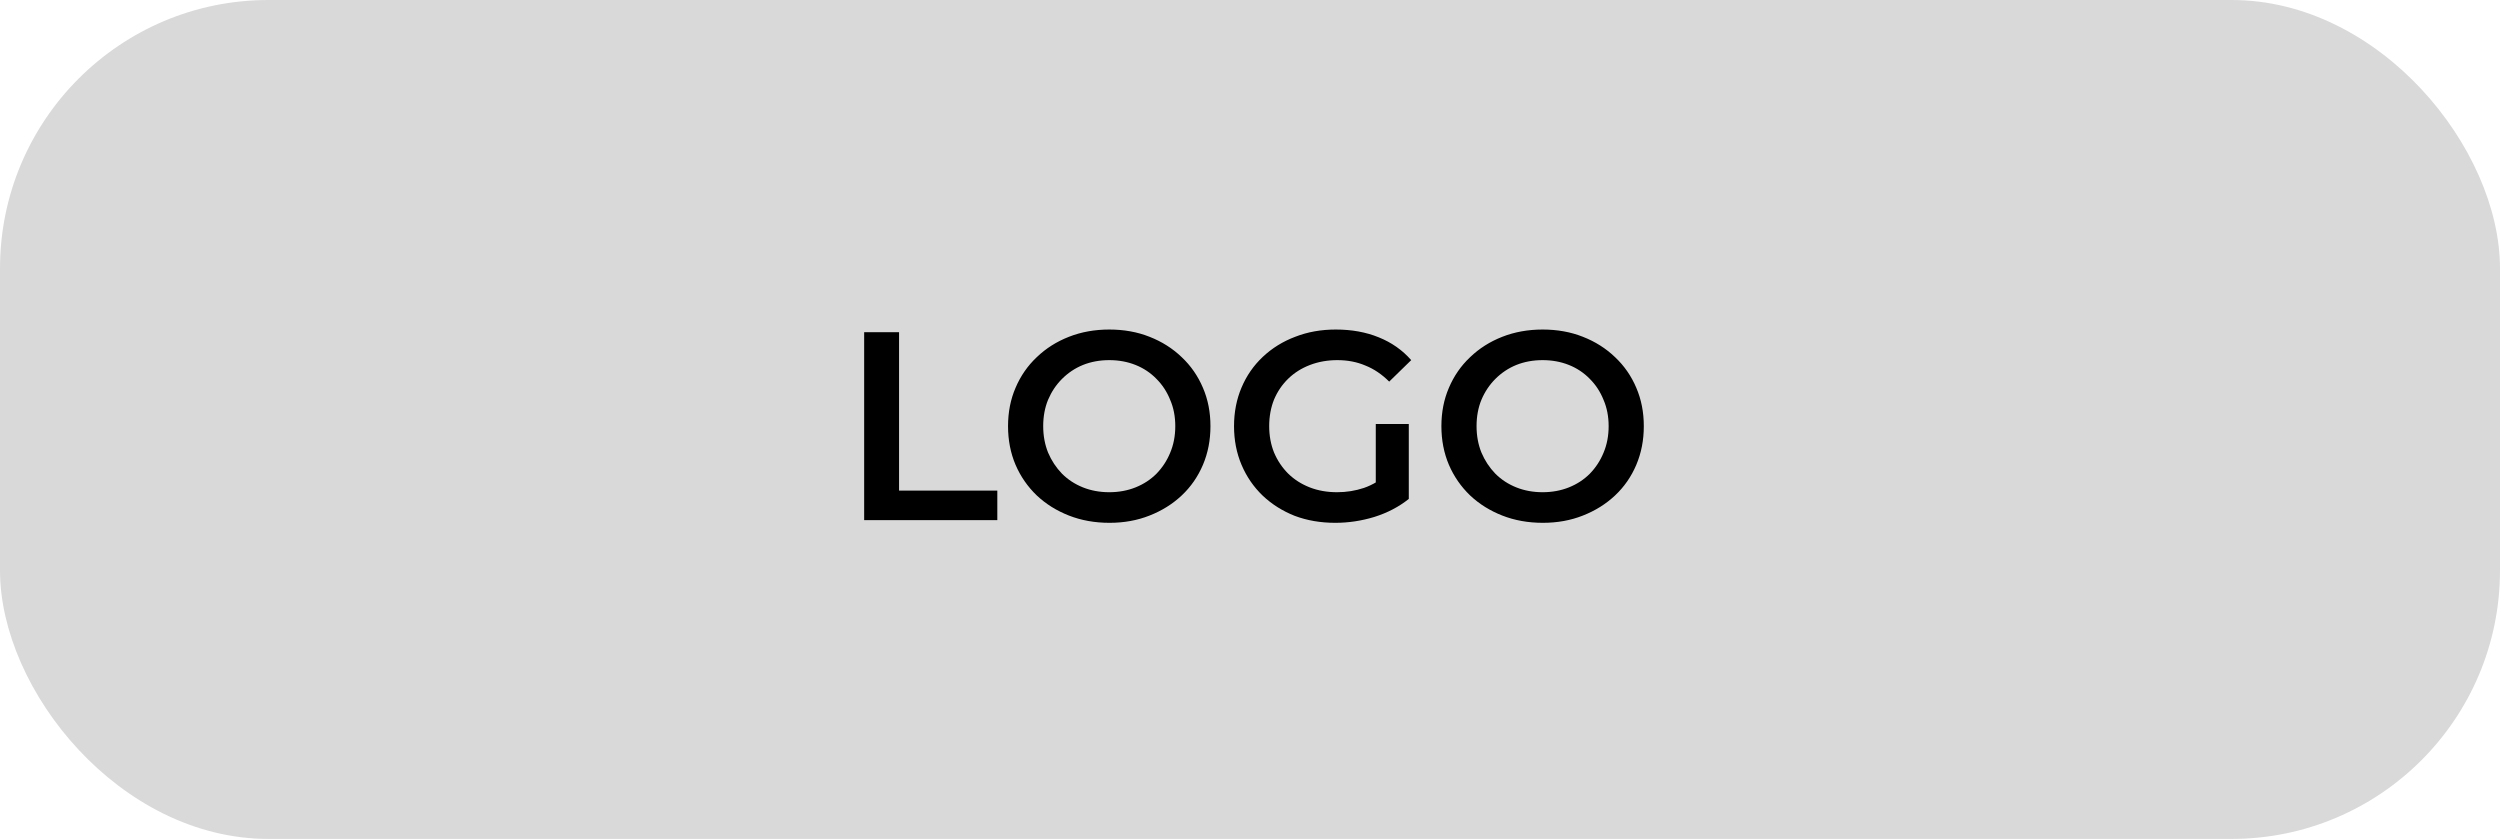 <svg width="149" height="50" viewBox="0 0 149 50" fill="none" xmlns="http://www.w3.org/2000/svg">
<rect width="149" height="50" rx="16" fill="#D9D9D9"/>
<path d="M51.504 31V19.8H53.584V29.24H59.44V31H51.504ZM66.127 31.16C65.252 31.16 64.447 31.016 63.711 30.728C62.975 30.44 62.335 30.04 61.791 29.528C61.247 29.005 60.826 28.397 60.527 27.704C60.228 27 60.079 26.232 60.079 25.4C60.079 24.568 60.228 23.805 60.527 23.112C60.826 22.408 61.247 21.8 61.791 21.288C62.335 20.765 62.975 20.36 63.711 20.072C64.447 19.784 65.247 19.64 66.111 19.64C66.986 19.64 67.786 19.784 68.511 20.072C69.247 20.36 69.887 20.765 70.431 21.288C70.975 21.8 71.396 22.408 71.695 23.112C71.994 23.805 72.143 24.568 72.143 25.4C72.143 26.232 71.994 27 71.695 27.704C71.396 28.408 70.975 29.016 70.431 29.528C69.887 30.04 69.247 30.44 68.511 30.728C67.786 31.016 66.991 31.16 66.127 31.16ZM66.111 29.336C66.676 29.336 67.199 29.24 67.679 29.048C68.159 28.856 68.575 28.584 68.927 28.232C69.279 27.869 69.551 27.453 69.743 26.984C69.946 26.504 70.047 25.976 70.047 25.4C70.047 24.824 69.946 24.301 69.743 23.832C69.551 23.352 69.279 22.936 68.927 22.584C68.575 22.221 68.159 21.944 67.679 21.752C67.199 21.56 66.676 21.464 66.111 21.464C65.546 21.464 65.023 21.56 64.543 21.752C64.074 21.944 63.658 22.221 63.295 22.584C62.943 22.936 62.666 23.352 62.463 23.832C62.271 24.301 62.175 24.824 62.175 25.4C62.175 25.965 62.271 26.488 62.463 26.968C62.666 27.448 62.943 27.869 63.295 28.232C63.647 28.584 64.063 28.856 64.543 29.048C65.023 29.24 65.546 29.336 66.111 29.336ZM79.58 31.16C78.705 31.16 77.9 31.021 77.164 30.744C76.438 30.456 75.804 30.056 75.26 29.544C74.716 29.021 74.294 28.408 73.996 27.704C73.697 27 73.548 26.232 73.548 25.4C73.548 24.568 73.697 23.8 73.996 23.096C74.294 22.392 74.716 21.784 75.26 21.272C75.814 20.749 76.46 20.349 77.196 20.072C77.932 19.784 78.737 19.64 79.612 19.64C80.561 19.64 81.414 19.795 82.172 20.104C82.94 20.413 83.585 20.867 84.108 21.464L82.796 22.744C82.358 22.307 81.884 21.987 81.372 21.784C80.87 21.571 80.316 21.464 79.708 21.464C79.121 21.464 78.577 21.56 78.076 21.752C77.574 21.944 77.142 22.216 76.78 22.568C76.417 22.92 76.134 23.336 75.932 23.816C75.74 24.296 75.644 24.824 75.644 25.4C75.644 25.965 75.74 26.488 75.932 26.968C76.134 27.448 76.417 27.869 76.78 28.232C77.142 28.584 77.569 28.856 78.06 29.048C78.55 29.24 79.094 29.336 79.692 29.336C80.246 29.336 80.78 29.251 81.292 29.08C81.814 28.899 82.31 28.6 82.78 28.184L83.964 29.736C83.377 30.205 82.694 30.563 81.916 30.808C81.148 31.043 80.369 31.16 79.58 31.16ZM81.996 29.464V25.272H83.964V29.736L81.996 29.464ZM91.955 31.16C91.081 31.16 90.275 31.016 89.539 30.728C88.803 30.44 88.163 30.04 87.619 29.528C87.075 29.005 86.654 28.397 86.355 27.704C86.056 27 85.907 26.232 85.907 25.4C85.907 24.568 86.056 23.805 86.355 23.112C86.654 22.408 87.075 21.8 87.619 21.288C88.163 20.765 88.803 20.36 89.539 20.072C90.275 19.784 91.075 19.64 91.939 19.64C92.814 19.64 93.614 19.784 94.339 20.072C95.075 20.36 95.715 20.765 96.259 21.288C96.803 21.8 97.225 22.408 97.523 23.112C97.822 23.805 97.971 24.568 97.971 25.4C97.971 26.232 97.822 27 97.523 27.704C97.225 28.408 96.803 29.016 96.259 29.528C95.715 30.04 95.075 30.44 94.339 30.728C93.614 31.016 92.819 31.16 91.955 31.16ZM91.939 29.336C92.504 29.336 93.027 29.24 93.507 29.048C93.987 28.856 94.403 28.584 94.755 28.232C95.107 27.869 95.379 27.453 95.571 26.984C95.774 26.504 95.875 25.976 95.875 25.4C95.875 24.824 95.774 24.301 95.571 23.832C95.379 23.352 95.107 22.936 94.755 22.584C94.403 22.221 93.987 21.944 93.507 21.752C93.027 21.56 92.504 21.464 91.939 21.464C91.374 21.464 90.851 21.56 90.371 21.752C89.902 21.944 89.486 22.221 89.123 22.584C88.771 22.936 88.494 23.352 88.291 23.832C88.099 24.301 88.003 24.824 88.003 25.4C88.003 25.965 88.099 26.488 88.291 26.968C88.494 27.448 88.771 27.869 89.123 28.232C89.475 28.584 89.891 28.856 90.371 29.048C90.851 29.24 91.374 29.336 91.939 29.336Z" fill="black"/>
</svg>
